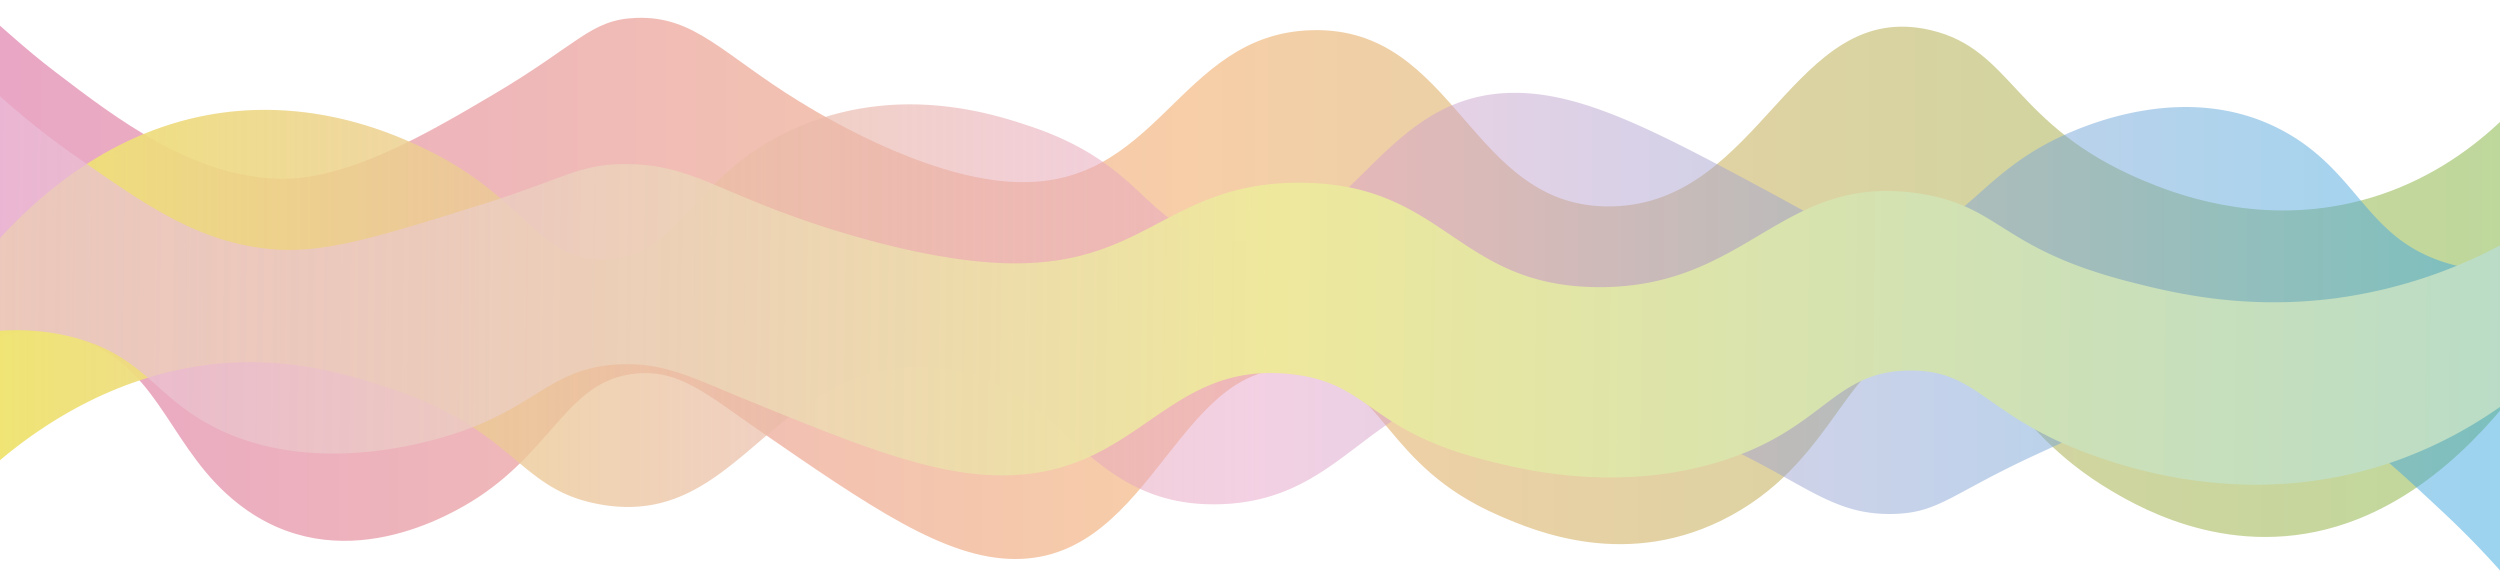<svg id="Calque_1" data-name="Calque 1" xmlns="http://www.w3.org/2000/svg" xmlns:xlink="http://www.w3.org/1999/xlink" viewBox="0 0 1500 345"><defs><style>.cls-1{fill:url(#Dégradé_sans_nom_89);}.cls-2{fill:url(#Dégradé_sans_nom_77);}.cls-3{fill:url(#Dégradé_sans_nom_54);}</style><linearGradient id="Dégradé_sans_nom_89" x1="-73.54" y1="166.8" x2="1530.06" y2="166.8" gradientUnits="userSpaceOnUse"><stop offset="0" stop-color="#e7a2c8"/><stop offset="0.49" stop-color="#f7cea8"/><stop offset="1" stop-color="#bcd89b"/><stop offset="1" stop-color="#efe572"/></linearGradient><linearGradient id="Dégradé_sans_nom_77" x1="-12.06" y1="217.38" x2="1530.05" y2="217.38" gradientUnits="userSpaceOnUse"><stop offset="0" stop-color="#efe572"/><stop offset="0.5" stop-color="#e7a2c8" stop-opacity="0.5"/><stop offset="0.99" stop-color="#36a9e1" stop-opacity="0.5"/></linearGradient><linearGradient id="Dégradé_sans_nom_54" x1="-10.65" y1="409.04" x2="1531.46" y2="409.04" gradientTransform="matrix(-1, -0.02, 0.01, -0.82, 1505.19, 520.91)" gradientUnits="userSpaceOnUse"><stop offset="0" stop-color="#b9dcc7"/><stop offset="0.49" stop-color="#eee89c"/><stop offset="0.99" stop-color="#eabcd9" stop-opacity="0.7"/></linearGradient></defs><path class="cls-1" d="M1530.06,205.45c-24,37.57-62.36,84.77-114.72,105.76-70.21,28.14-129.31-5.38-148.43-16.68-66.32-39.21-70.12-89.26-111.79-87.59-47.31,1.89-50.89,66.7-116.63,102.46-61.5,33.45-117.91,9.09-138.94,0-70-30.25-68.2-79.48-115.81-87.19-76.5-12.39-90,113.36-174.72,113.2-41.91-.09-86.63-31-154.76-78-30.33-20.94-46.56-35.74-72.62-33.26-40.46,3.85-48.79,44-94.73,74.22C271.5,308.48,203,349.56,142.7,302.07c-39.86-31.38-45.6-77.36-89.48-96.48-26.3-11.46-49.82-6.08-65.26,0l-61.5-106c4.61-44,14.75-95.32,39.91-100.95,17.11-3.83,29.49,16.06,66.92,44.6,36.94,28.18,82,62.51,133.6,64,41.14,1.2,88.73-26.72,128.42-50.11,52.15-30.73,58.85-45.35,86.31-46.39,35.3-1.33,51.87,21.77,97.9,50.08,10.89,6.7,72.67,44.69,126.32,48.22,89.83,5.92,100-88.53,181-90.92,87.6-2.59,94.53,107.28,180,105.72,90.49-1.64,108.72-125.23,191.56-105.76,49.43,11.61,49.12,57.06,127.08,90,19.29,8.16,67,26.61,124.51,13.82,69.92-15.56,109-67.64,120-83.5Q1530.05,122,1530.06,205.45Z"/><path class="cls-2" d="M-12.06,156.75c24-29.24,62.37-66,114.74-82.29,70.21-21.9,129.3,4.19,148.42,13,66.32,30.52,70.11,69.47,111.79,68.17,47.3-1.46,50.89-51.9,116.63-79.72,61.51-26,117.92-7.07,139,0,70,23.54,68.19,61.86,115.79,67.86,76.5,9.65,90-88.21,174.73-88.07,41.92.07,86.63,24.1,154.76,60.73,30.32,16.3,46.55,27.82,72.61,25.89,40.46-3,48.8-34.26,94.74-57.75,15.42-7.88,83.88-39.85,144.21-2.89,39.86,24.43,45.59,60.21,89.47,75.1,26.31,8.92,49.82,4.73,65.27,0V379.08a541.3,541.3,0,0,0-63.16-70.74c-43.1-40.28-74-69.12-115.79-75.08-33.12-4.71-64.89,9.85-128.42,39-52.15,23.92-58.86,35.29-86.32,36.1-35.3,1-51.87-16.95-97.89-39-10.89-5.21-72.67-34.79-126.32-37.54-89.83-4.61-100,68.89-181,70.74-87.6,2-94.52-83.49-180-82.29-90.49,1.28-108.74,97.45-191.58,82.29-49.43-9-49.11-44.4-127.07-70.08-25.83-8.51-69.35-22.24-124.51-10.77-56,11.66-97.16,43.74-120,65Z"/><path class="cls-3" d="M1520.9,228c-24.4,20.75-63.18,46.66-115.75,57.57-70.47,14.63-129.23-5.27-148.23-12-65.93-23.23-69.24-51.47-110.92-51.26-47.32.25-51.54,36.68-117.61,55.68-61.83,17.77-118,3.08-138.93-2.4-69.74-18.25-67.41-45.94-114.93-51.11-76.37-8.3-91.11,62.28-175.81,60.72-41.9-.78-86.31-18.94-154-46.62-30.12-12.32-46.2-20.93-72.28-20C332,220.07,323.26,242.56,277,258.76c-15.52,5.44-84.37,27.39-144.23-.4C93.25,240,88,214,44.28,202.48c-26.19-6.91-49.75-4.29-65.25-1.13l2.78-160.86A470.09,470.09,0,0,0,44.07,92.77c42.59,29.88,73.09,51.29,114.83,56.32,33.06,4,65-6,128.89-26,52.45-16.4,59.29-24.52,86.76-24.63,35.3-.14,51.64,13.16,97.39,29.9,10.82,4,72.22,26.42,125.83,29.34,89.76,4.89,100.89-48.12,181.91-48.06,87.61.06,93.45,62,178.94,62.65,90.49.64,109.94-68.63,192.58-56.23,49.31,7.4,48.55,33,126.17,52.9,25.73,6.61,69.07,17.29,124.36,9.94A293.76,293.76,0,0,0,1522.53,134Z"/></svg>